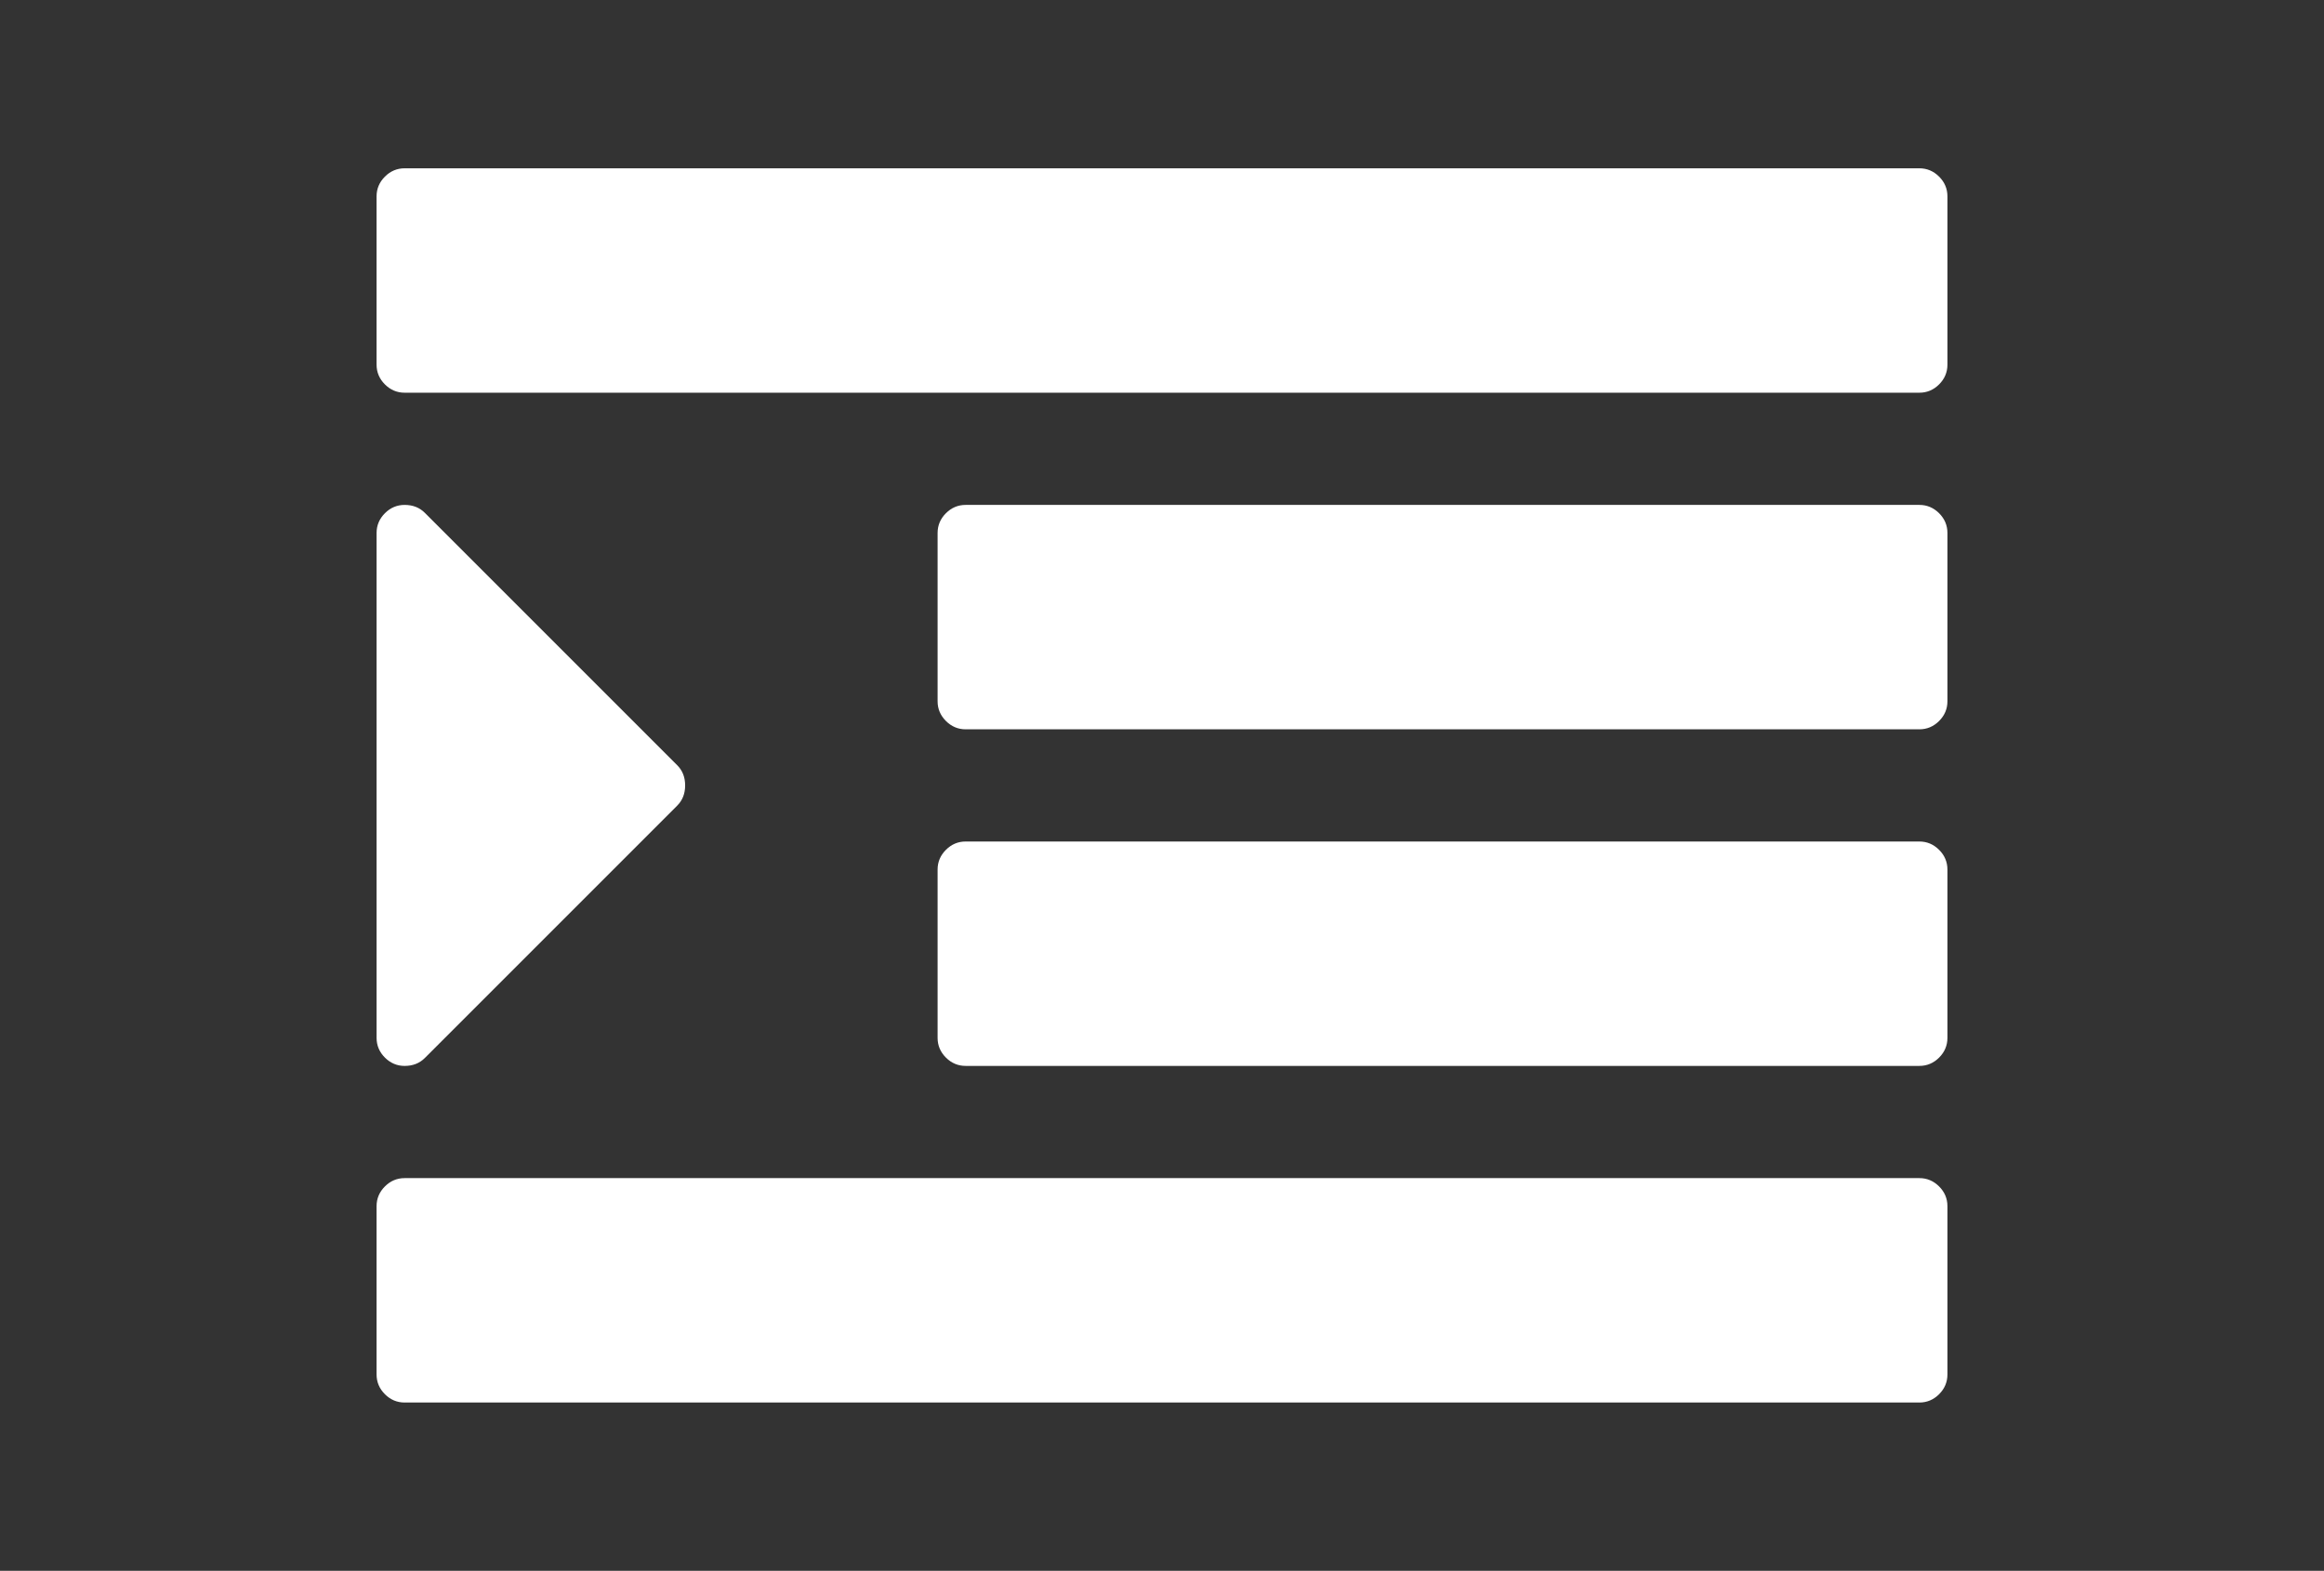 <?xml version="1.0" encoding="utf-8"?>
<!-- Generator: Adobe Illustrator 16.0.4, SVG Export Plug-In . SVG Version: 6.00 Build 0)  -->
<!DOCTYPE svg PUBLIC "-//W3C//DTD SVG 1.1//EN" "http://www.w3.org/Graphics/SVG/1.1/DTD/svg11.dtd">
<svg version="1.1" id="Capa_1" xmlns="http://www.w3.org/2000/svg" xmlns:xlink="http://www.w3.org/1999/xlink" x="0px" y="0px"
	 width="216px" height="146px" viewBox="0 0 216 146" enable-background="new 0 0 216 146" xml:space="preserve">
<rect x="0" y="0" width="216" height="146" fill="#333333" stroke="none"/>
<g fill="white">
	<path d="M37.608,99.071c0.761,0,1.385-0.244,1.874-0.733l23.464-23.464c0.488-0.489,0.733-1.113,0.733-1.874
		s-0.245-1.385-0.733-1.874L39.482,47.662c-0.489-0.489-1.113-0.733-1.874-0.733c-0.706,0-1.317,0.257-1.833,0.773
		c-0.516,0.517-0.774,1.128-0.774,1.834v46.928c0,0.707,0.258,1.317,0.774,1.834C36.291,98.812,36.902,99.071,37.608,99.071z"/>
	<path d="M178.393,109.5H37.607c-0.706,0-1.317,0.257-1.833,0.773S35,111.4,35,112.107v15.643c0,0.706,0.258,1.316,0.774,1.833
		s1.127,0.774,1.833,0.774h140.786c0.707,0,1.317-0.258,1.834-0.774c0.516-0.517,0.773-1.127,0.773-1.833v-15.643
		c0-0.707-0.258-1.317-0.773-1.834C179.71,109.758,179.1,109.5,178.393,109.5z"/>
	<path d="M178.393,78.214H89.75c-0.706,0-1.317,0.259-1.833,0.774s-0.774,1.127-0.774,1.833v15.643c0,0.707,0.258,1.317,0.774,1.834
		c0.516,0.515,1.127,0.772,1.833,0.772h88.643c0.707,0,1.317-0.256,1.834-0.772c0.516-0.517,0.773-1.127,0.773-1.834V80.821
		c0-0.706-0.258-1.317-0.773-1.833C179.71,78.473,179.1,78.214,178.393,78.214z"/>
	<path d="M178.393,46.929H89.75c-0.706,0-1.317,0.257-1.833,0.773c-0.516,0.517-0.774,1.128-0.774,1.834v15.643
		c0,0.706,0.258,1.317,0.774,1.833c0.516,0.515,1.127,0.774,1.833,0.774h88.643c0.707,0,1.317-0.258,1.834-0.774
		c0.516-0.516,0.773-1.127,0.773-1.833V49.536c0-0.706-0.258-1.317-0.773-1.834C179.71,47.187,179.1,46.929,178.393,46.929z"/>
	<path d="M180.227,16.417c-0.517-0.515-1.127-0.774-1.834-0.774H37.607c-0.706,0-1.317,0.258-1.833,0.774S35,17.544,35,18.25v15.643
		c0,0.706,0.258,1.317,0.774,1.833s1.127,0.774,1.833,0.774h140.786c0.707,0,1.317-0.257,1.834-0.774
		c0.516-0.516,0.773-1.127,0.773-1.833V18.25C181,17.544,180.742,16.933,180.227,16.417z"/>
</g>
</svg>
